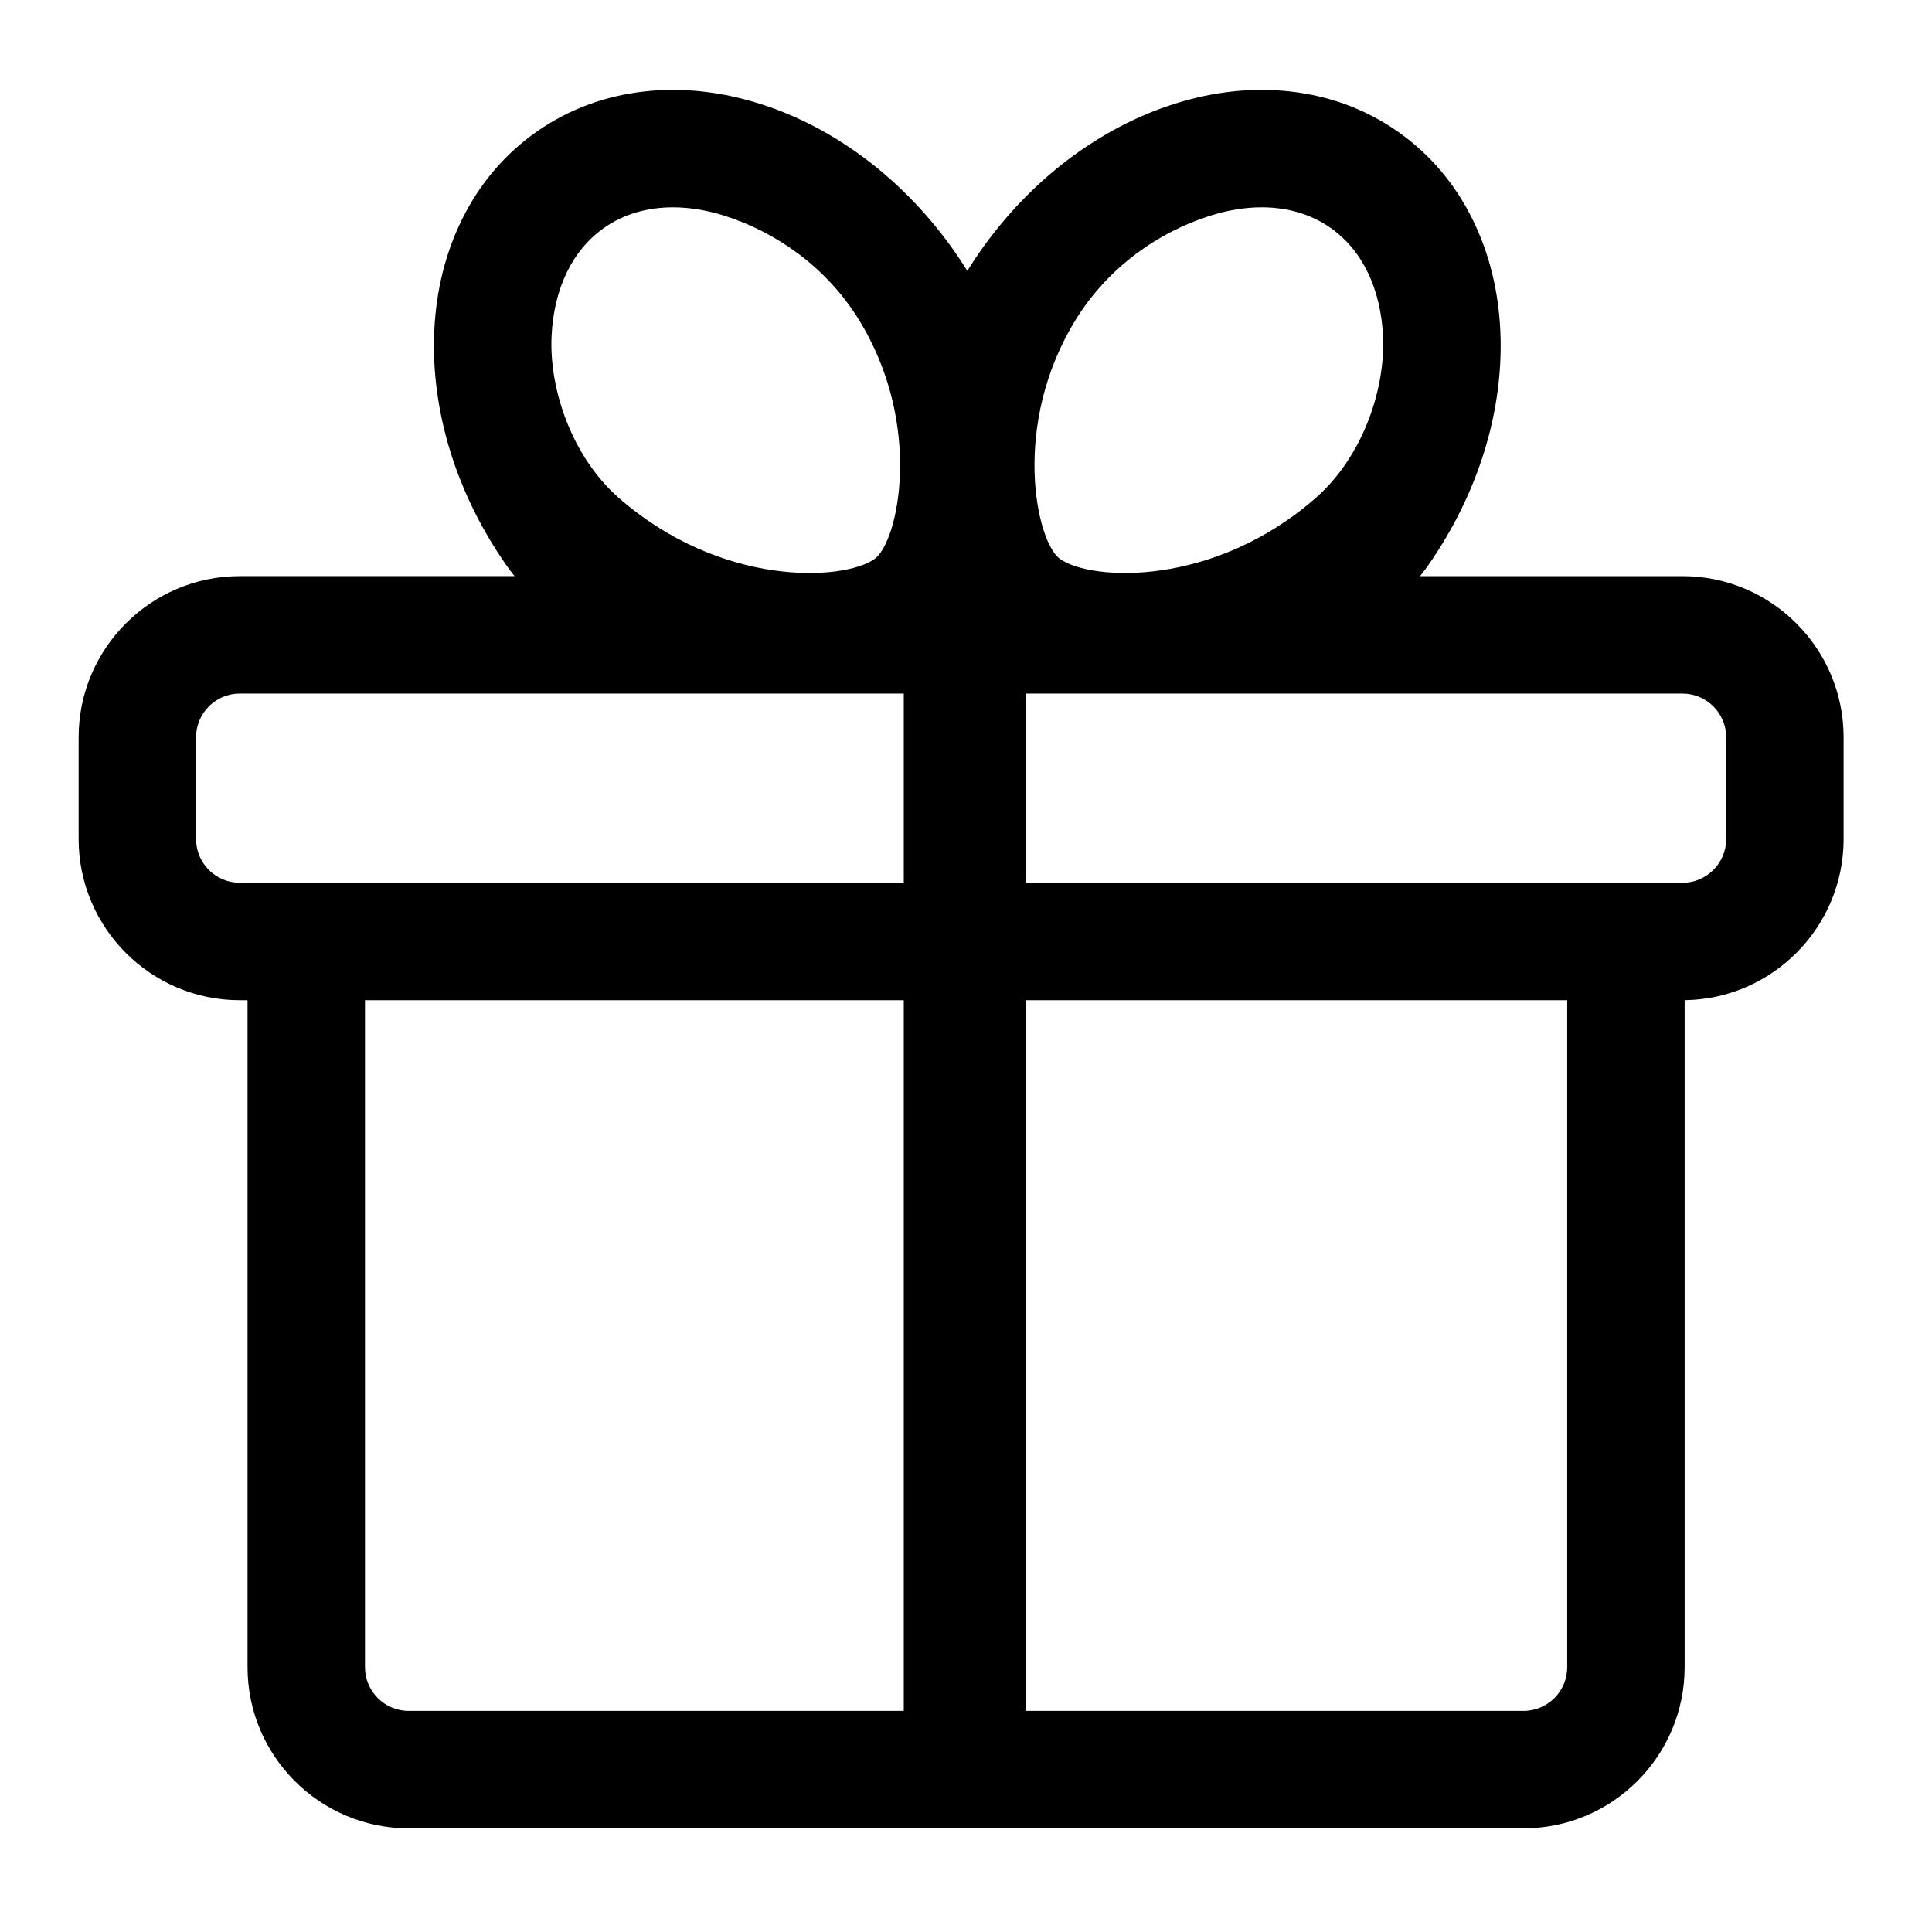 <?xml version="1.0" standalone="no"?><!DOCTYPE svg PUBLIC "-//W3C//DTD SVG 1.1//EN" "http://www.w3.org/Graphics/SVG/1.1/DTD/svg11.dtd"><svg t="1675937770437" class="icon" viewBox="0 0 1024 1024" version="1.1" xmlns="http://www.w3.org/2000/svg" p-id="1469" xmlns:xlink="http://www.w3.org/1999/xlink" width="200" height="200"><path d="M891.748 305.356L752.649 305.356c1.455-1.799 2.893-3.702 4.313-5.732 26.573-37.993 40.156-82.077 38.248-124.13-0.973-21.447-5.901-41.325-14.647-59.078-9.422-19.128-22.789-34.833-39.731-46.682C723.891 57.884 704.552 50.716 683.353 48.426c-19.677-2.127-40.039 0.064-60.519 6.506-40.156 12.633-76.906 40.515-103.479 78.507-2.325 3.324-4.544 6.697-6.668 10.109-2.124-3.412-4.343-6.785-6.668-10.109-26.573-37.993-63.322-65.874-103.479-78.507-20.48-6.443-40.842-8.633-60.519-6.506-21.199 2.289-40.538 9.458-57.478 21.306C267.602 81.581 254.234 97.288 244.812 116.416c-8.746 17.755-13.674 37.631-14.647 59.078-1.908 42.053 11.675 86.138 38.248 124.13 1.42 2.03 2.858 3.933 4.313 5.732L127.085 305.356c-47.093 0-85.406 38.313-85.406 85.406l0 53.964c0 47.093 38.313 85.406 85.406 85.406l4.119 0 0 353.512c0 47.094 38.313 85.406 85.406 85.406l590.878 0c47.093 0 85.405-38.313 85.405-85.406L892.893 530.118c46.566-0.617 84.26-38.682 84.26-85.392l0-53.964C977.154 343.669 938.841 305.356 891.748 305.356zM570.36 169.112c17.258-27.79 44.018-46.271 71.154-54.808 9.394-2.955 18.546-4.421 27.21-4.421 13.675 0 26.138 3.65 36.436 10.852 16.824 11.767 26.723 32.216 27.874 57.579 1.29 28.417-11.021 64.015-35.63 85.569-54.036 47.327-118.697 44.177-135.521 32.41C549.275 287.477 535.587 225.105 570.36 169.112zM292.341 178.315c1.151-25.363 11.05-45.813 27.874-57.579 10.298-7.203 22.762-10.852 36.436-10.852 8.665 0 17.816 1.465 27.21 4.421 27.135 8.537 53.896 27.018 71.154 54.808 34.772 55.993 21.085 118.364 8.476 127.182-16.824 11.767-81.485 14.918-135.521-32.41C303.363 242.33 291.052 206.732 292.341 178.315zM103.92 444.726l0-53.964c0-12.774 10.392-23.166 23.166-23.166l351.931 0 0 100.296L127.085 467.892C114.313 467.892 103.92 457.5 103.92 444.726zM193.446 883.644L193.446 530.132l285.571 0 0 376.678-262.405 0C203.838 906.809 193.446 896.417 193.446 883.644zM807.489 906.809L543.647 906.809l-1e-8-376.678 287.007 0 0 353.512C830.654 896.417 820.263 906.809 807.489 906.809zM914.914 444.726c0 12.774-10.393 23.166-23.166 23.166L543.647 467.892 543.647 367.596l348.101 0c12.774 0 23.166 10.392 23.166 23.166L914.914 444.726z" p-id="1470"></path></svg>